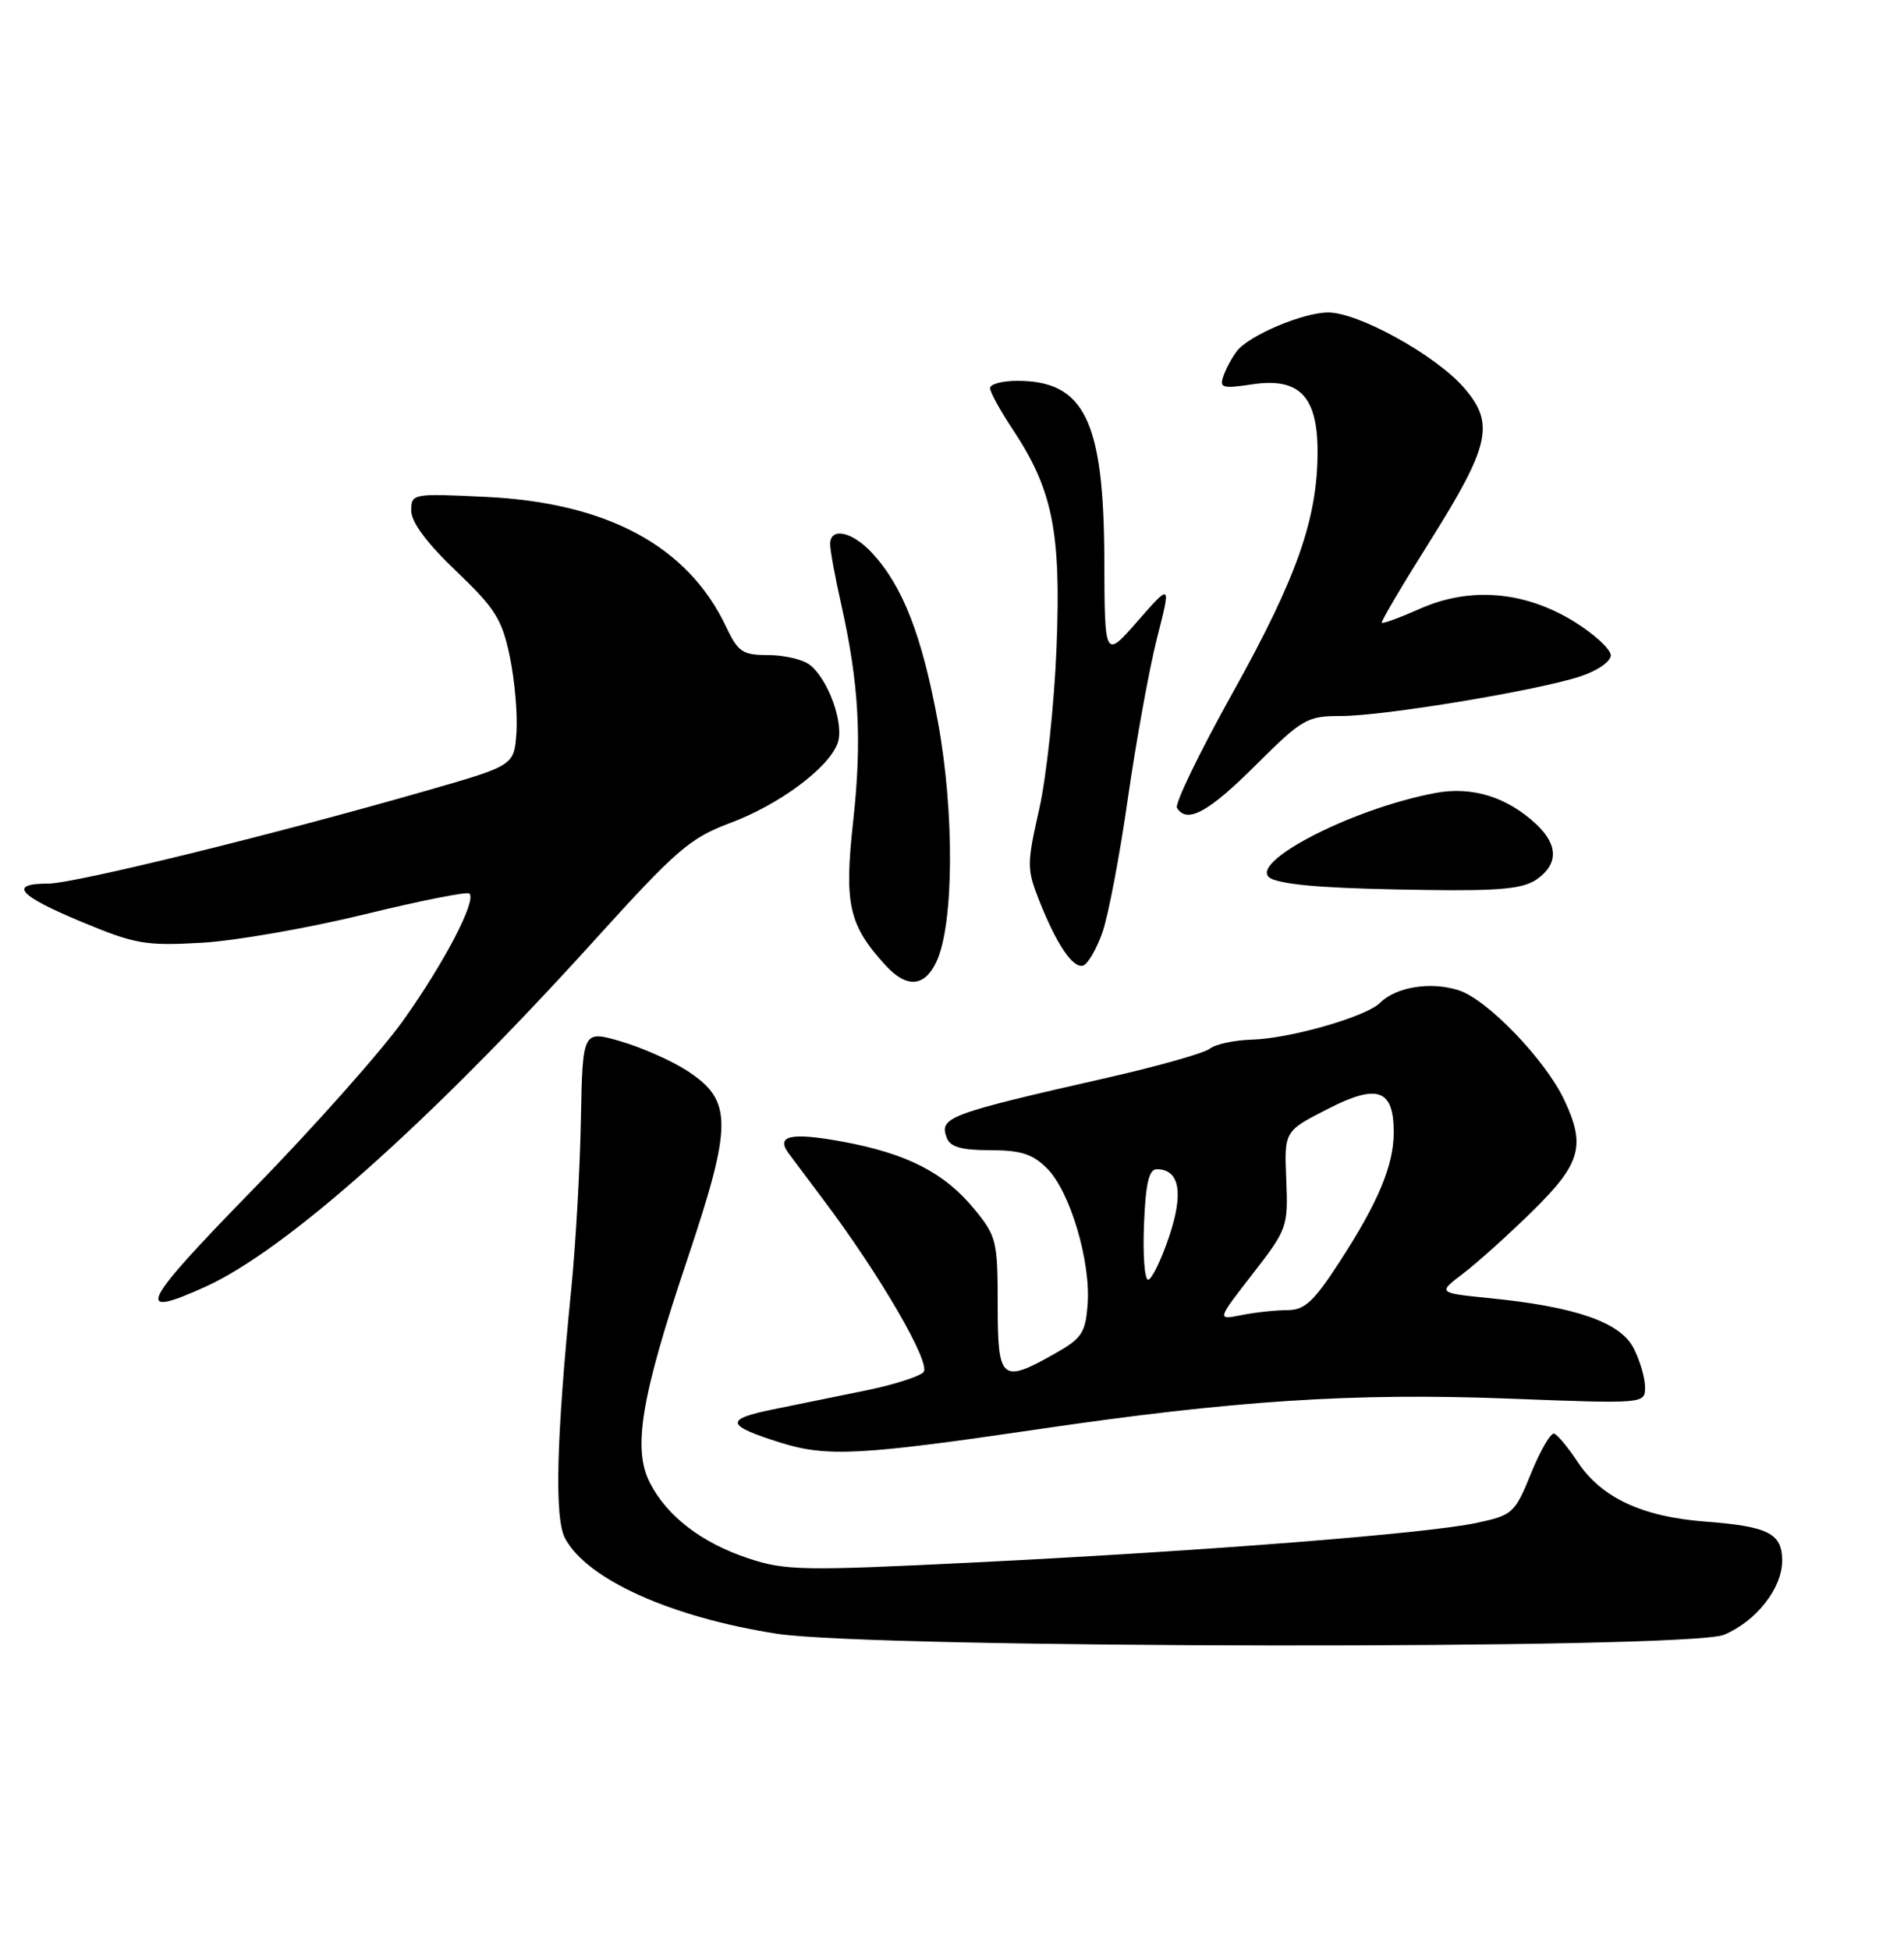 <?xml version="1.0" encoding="UTF-8" standalone="no"?>
<!DOCTYPE svg PUBLIC "-//W3C//DTD SVG 1.1//EN" "http://www.w3.org/Graphics/SVG/1.1/DTD/svg11.dtd" >
<svg xmlns="http://www.w3.org/2000/svg" xmlns:xlink="http://www.w3.org/1999/xlink" version="1.1" viewBox="0 0 250 256">
 <g >
 <path fill="currentColor"
d=" M 226.36 214.62 C 230.59 212.85 234.00 208.52 234.00 204.90 C 234.00 201.30 232.21 200.39 223.83 199.75 C 215.66 199.13 210.27 196.61 207.20 192.00 C 205.93 190.07 204.52 188.37 204.07 188.21 C 203.63 188.05 202.26 190.39 201.04 193.40 C 198.90 198.67 198.64 198.91 193.88 199.93 C 187.36 201.33 158.39 203.61 128.00 205.12 C 105.35 206.24 103.10 206.20 98.22 204.57 C 92.14 202.55 87.61 199.08 85.35 194.70 C 83.04 190.24 84.16 183.47 90.16 165.59 C 96.23 147.51 96.24 144.48 90.20 140.56 C 88.17 139.24 84.25 137.51 81.50 136.71 C 76.50 135.26 76.50 135.26 76.27 147.08 C 76.15 153.58 75.58 163.53 75.01 169.20 C 73.04 188.95 72.78 199.32 74.20 201.97 C 77.10 207.36 88.10 212.31 101.99 214.48 C 114.62 216.45 221.70 216.57 226.36 214.62 Z  M 136.00 187.68 C 161.99 183.85 177.70 182.83 198.08 183.61 C 216.00 184.30 216.00 184.30 216.00 182.10 C 216.00 180.89 215.32 178.58 214.49 176.97 C 212.73 173.58 206.87 171.55 195.63 170.43 C 188.76 169.74 188.76 169.74 192.13 167.18 C 193.98 165.77 198.09 162.08 201.25 158.97 C 207.58 152.75 208.24 150.41 205.37 144.36 C 202.87 139.10 195.33 131.26 191.57 130.02 C 187.92 128.82 183.31 129.55 181.20 131.66 C 179.37 133.48 169.38 136.35 164.34 136.49 C 162.04 136.56 159.57 137.09 158.84 137.68 C 158.10 138.26 152.10 139.96 145.50 141.46 C 124.39 146.26 123.28 146.67 124.32 149.40 C 124.77 150.58 126.28 151.00 130.01 151.00 C 134.04 151.00 135.59 151.50 137.49 153.40 C 140.48 156.39 143.22 165.54 142.81 171.19 C 142.53 174.99 142.07 175.69 138.50 177.71 C 131.48 181.67 131.00 181.26 131.00 171.23 C 131.00 162.90 130.84 162.27 127.90 158.70 C 123.99 153.95 119.06 151.43 110.64 149.88 C 103.88 148.63 101.82 149.07 103.54 151.40 C 104.07 152.12 106.11 154.84 108.07 157.45 C 115.52 167.32 122.33 179.07 121.25 180.15 C 120.67 180.73 117.34 181.79 113.85 182.51 C 110.36 183.22 104.86 184.34 101.64 185.00 C 95.08 186.33 95.24 187.12 102.50 189.40 C 108.54 191.29 113.00 191.06 136.00 187.68 Z  M 26.99 168.92 C 37.55 164.13 56.41 147.34 77.99 123.51 C 88.81 111.56 90.59 110.02 95.86 108.05 C 102.29 105.65 108.72 100.89 109.97 97.61 C 110.91 95.14 108.77 89.13 106.28 87.25 C 105.36 86.56 102.92 86.00 100.86 86.00 C 97.49 86.00 96.91 85.60 95.32 82.25 C 90.32 71.69 79.73 65.98 63.75 65.23 C 54.12 64.77 54.00 64.80 54.00 67.06 C 54.00 68.55 56.05 71.31 59.89 74.97 C 65.04 79.89 65.92 81.29 66.95 86.24 C 67.59 89.35 67.98 93.83 67.81 96.20 C 67.50 100.50 67.50 100.50 56.00 103.80 C 35.79 109.61 9.74 116.00 6.32 116.00 C 1.04 116.00 2.41 117.57 10.71 121.02 C 17.74 123.95 19.11 124.19 26.46 123.77 C 30.88 123.52 40.49 121.84 47.81 120.05 C 55.13 118.26 61.36 117.02 61.64 117.31 C 62.58 118.25 58.37 126.33 53.02 133.86 C 50.15 137.91 41.26 147.92 33.26 156.11 C 18.42 171.32 17.48 173.23 26.99 168.92 Z  M 122.96 126.25 C 125.26 121.34 125.34 106.58 123.14 94.71 C 121.03 83.36 118.53 76.94 114.51 72.60 C 111.88 69.76 109.00 69.16 109.00 71.44 C 109.00 72.23 109.64 75.72 110.42 79.19 C 112.79 89.73 113.20 97.09 112.03 107.75 C 110.82 118.73 111.43 121.43 116.29 126.75 C 119.05 129.76 121.40 129.59 122.96 126.25 Z  M 144.74 122.44 C 145.51 120.27 147.02 112.35 148.09 104.84 C 149.17 97.33 150.88 87.89 151.90 83.86 C 153.77 76.53 153.77 76.53 149.40 81.51 C 145.04 86.50 145.04 86.50 145.00 73.50 C 144.94 55.22 142.40 50.00 133.57 50.00 C 131.60 50.00 130.00 50.43 130.00 50.95 C 130.00 51.47 131.29 53.83 132.86 56.20 C 138.21 64.22 139.33 69.71 138.73 84.91 C 138.44 92.39 137.41 101.95 136.46 106.18 C 134.82 113.43 134.82 114.09 136.43 118.18 C 138.74 124.01 140.90 127.20 142.23 126.76 C 142.84 126.55 143.97 124.61 144.74 122.44 Z  M 201.78 115.44 C 204.62 113.46 204.60 110.92 201.74 108.23 C 197.92 104.64 193.31 103.20 188.49 104.10 C 176.95 106.26 162.65 113.90 167.21 115.48 C 169.56 116.29 175.36 116.68 187.53 116.84 C 196.99 116.97 200.03 116.67 201.78 115.44 Z  M 164.83 100.50 C 171.02 94.34 171.61 94.00 176.08 94.00 C 181.68 94.00 201.81 90.67 207.50 88.80 C 209.73 88.07 211.50 86.85 211.50 86.04 C 211.50 85.24 209.34 83.25 206.71 81.62 C 200.22 77.61 193.05 77.00 186.49 79.90 C 183.85 81.07 181.58 81.91 181.43 81.76 C 181.29 81.62 184.10 76.86 187.66 71.20 C 195.70 58.41 196.33 55.58 192.14 50.81 C 188.41 46.57 178.29 40.99 174.36 41.02 C 171.05 41.05 164.00 44.03 162.41 46.09 C 161.80 46.87 161.02 48.31 160.66 49.31 C 160.08 50.94 160.46 51.05 164.41 50.46 C 170.60 49.53 173.00 52.01 173.00 59.29 C 173.00 68.08 170.29 75.80 161.93 90.81 C 157.54 98.68 154.22 105.54 154.54 106.06 C 155.84 108.17 158.64 106.67 164.83 100.50 Z  M 164.46 167.26 C 169.04 161.36 169.14 161.07 168.89 154.86 C 168.63 148.50 168.63 148.50 174.29 145.61 C 180.88 142.23 183.00 142.97 183.00 148.65 C 183.00 153.00 180.95 157.88 175.83 165.75 C 172.47 170.92 171.29 172.00 169.01 172.00 C 167.49 172.00 164.79 172.29 163.01 172.65 C 159.77 173.30 159.77 173.30 164.46 167.26 Z  M 150.21 160.75 C 150.42 155.37 150.86 153.50 151.89 153.50 C 154.90 153.50 155.45 156.62 153.48 162.42 C 152.44 165.49 151.21 168.00 150.75 168.00 C 150.29 168.00 150.04 164.74 150.21 160.75 Z "/>
</g>
</svg>